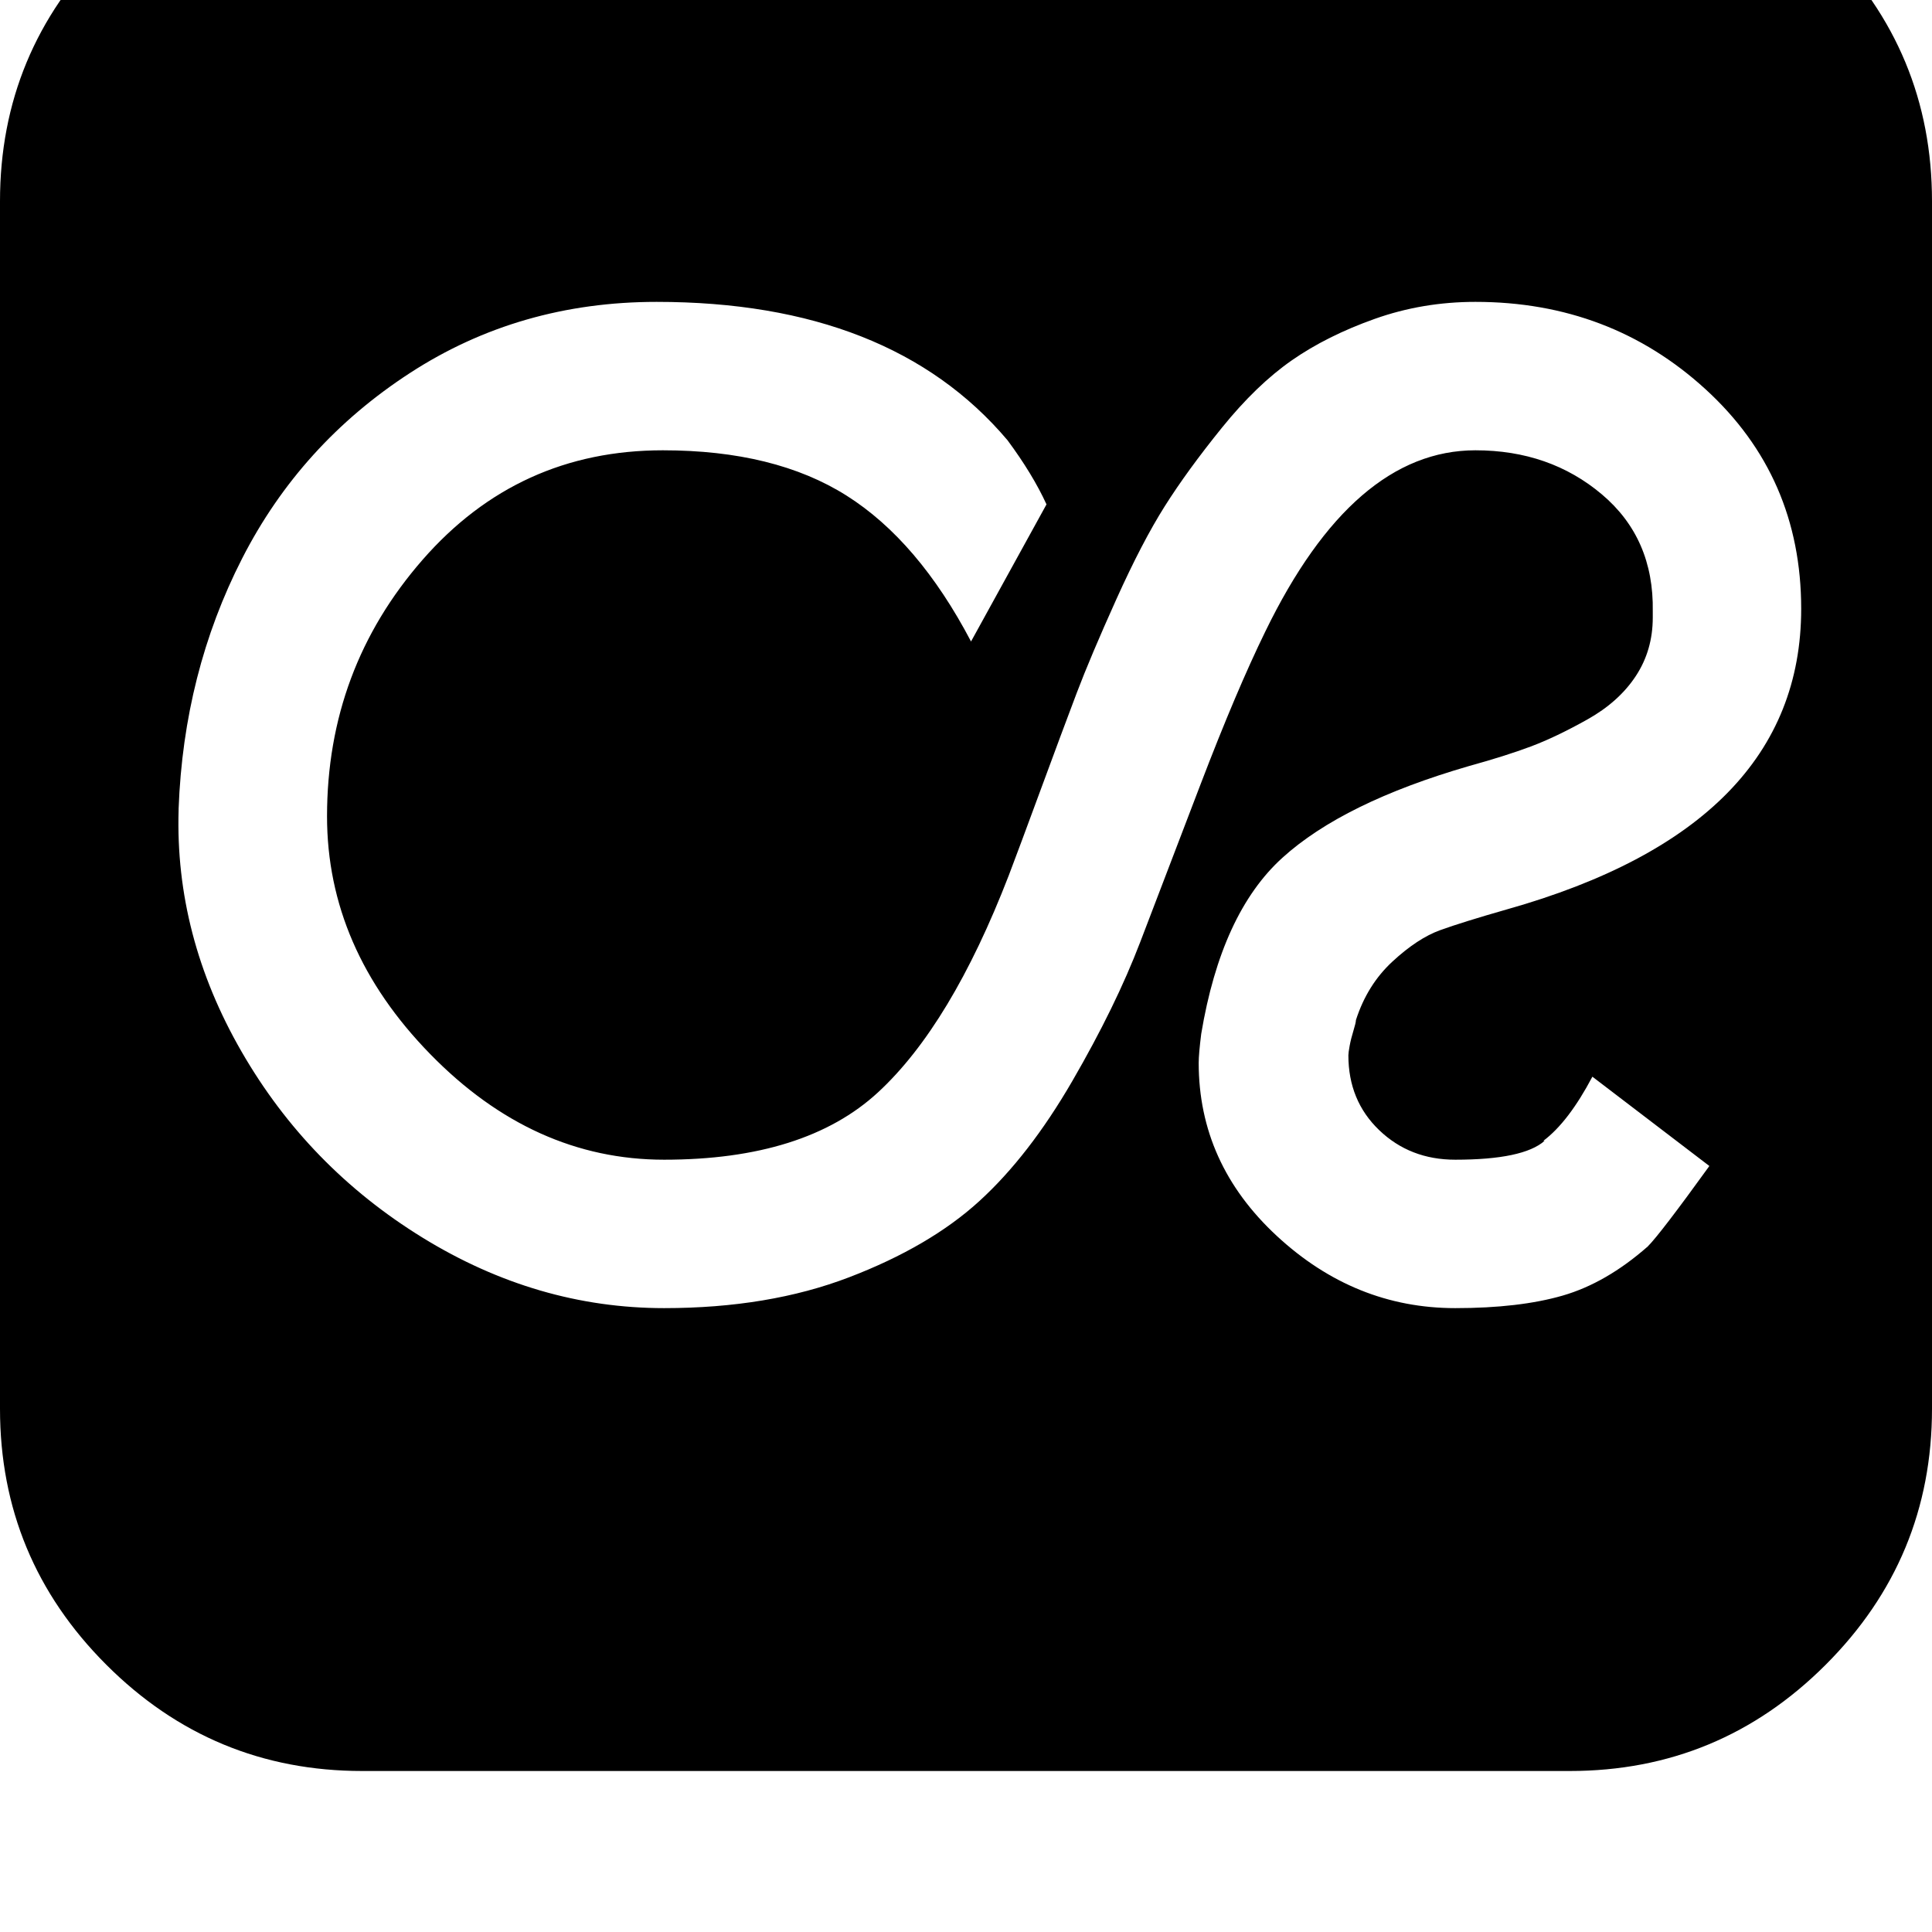 <svg width="64" height="64" viewBox="0 0 1536 1536" xmlns="http://www.w3.org/2000/svg"><path d="M1432 484q0 173-234 239-35 10-53 16.5t-38 25-29 46.5q0 2-2 8.5t-3 12-1 7.5q0 36 24.5 59.5T1157 922q54 0 71-15h-1q20-15 39-51l93 71q-39 54-49 64-33 29-67.5 39t-85.5 10q-80 0-142-57.5T953 845q0-7 2-23 16-96 64.5-140t148.5-73q29-8 49-15.5t45-21.5 38.5-34.5T1314 491v-5q1-58-40.5-93T1173 358q-97 0-167 144-23 47-51.5 121.5t-48 125.5-54 110.5-74 95.5-103.5 60.5-147 24.5q-101 0-192-56T192 836t-50-192v-1q4-108 50.5-199T326 296.5 522 240q186 0 279 110 20 27 31 51l-60 109q-42-80-99-116t-146-36q-115 0-191 87t-76 204q0 105 82 189t186 84q112 0 170-53.5T802 696q8-21 25.5-68.5T856 551t31.5-74.5 38.5-74 45.5-62.5 55.5-53.5 66-33 80-13.5q107 0 183 69.5t76 174.5zm104 636V160q0-119-84.5-203.5T1248-128H288q-119 0-203.5 84.5T0 160v960q0 119 84.5 203.5T288 1408h960q119 0 203.5-84.5T1536 1120z"/></svg>